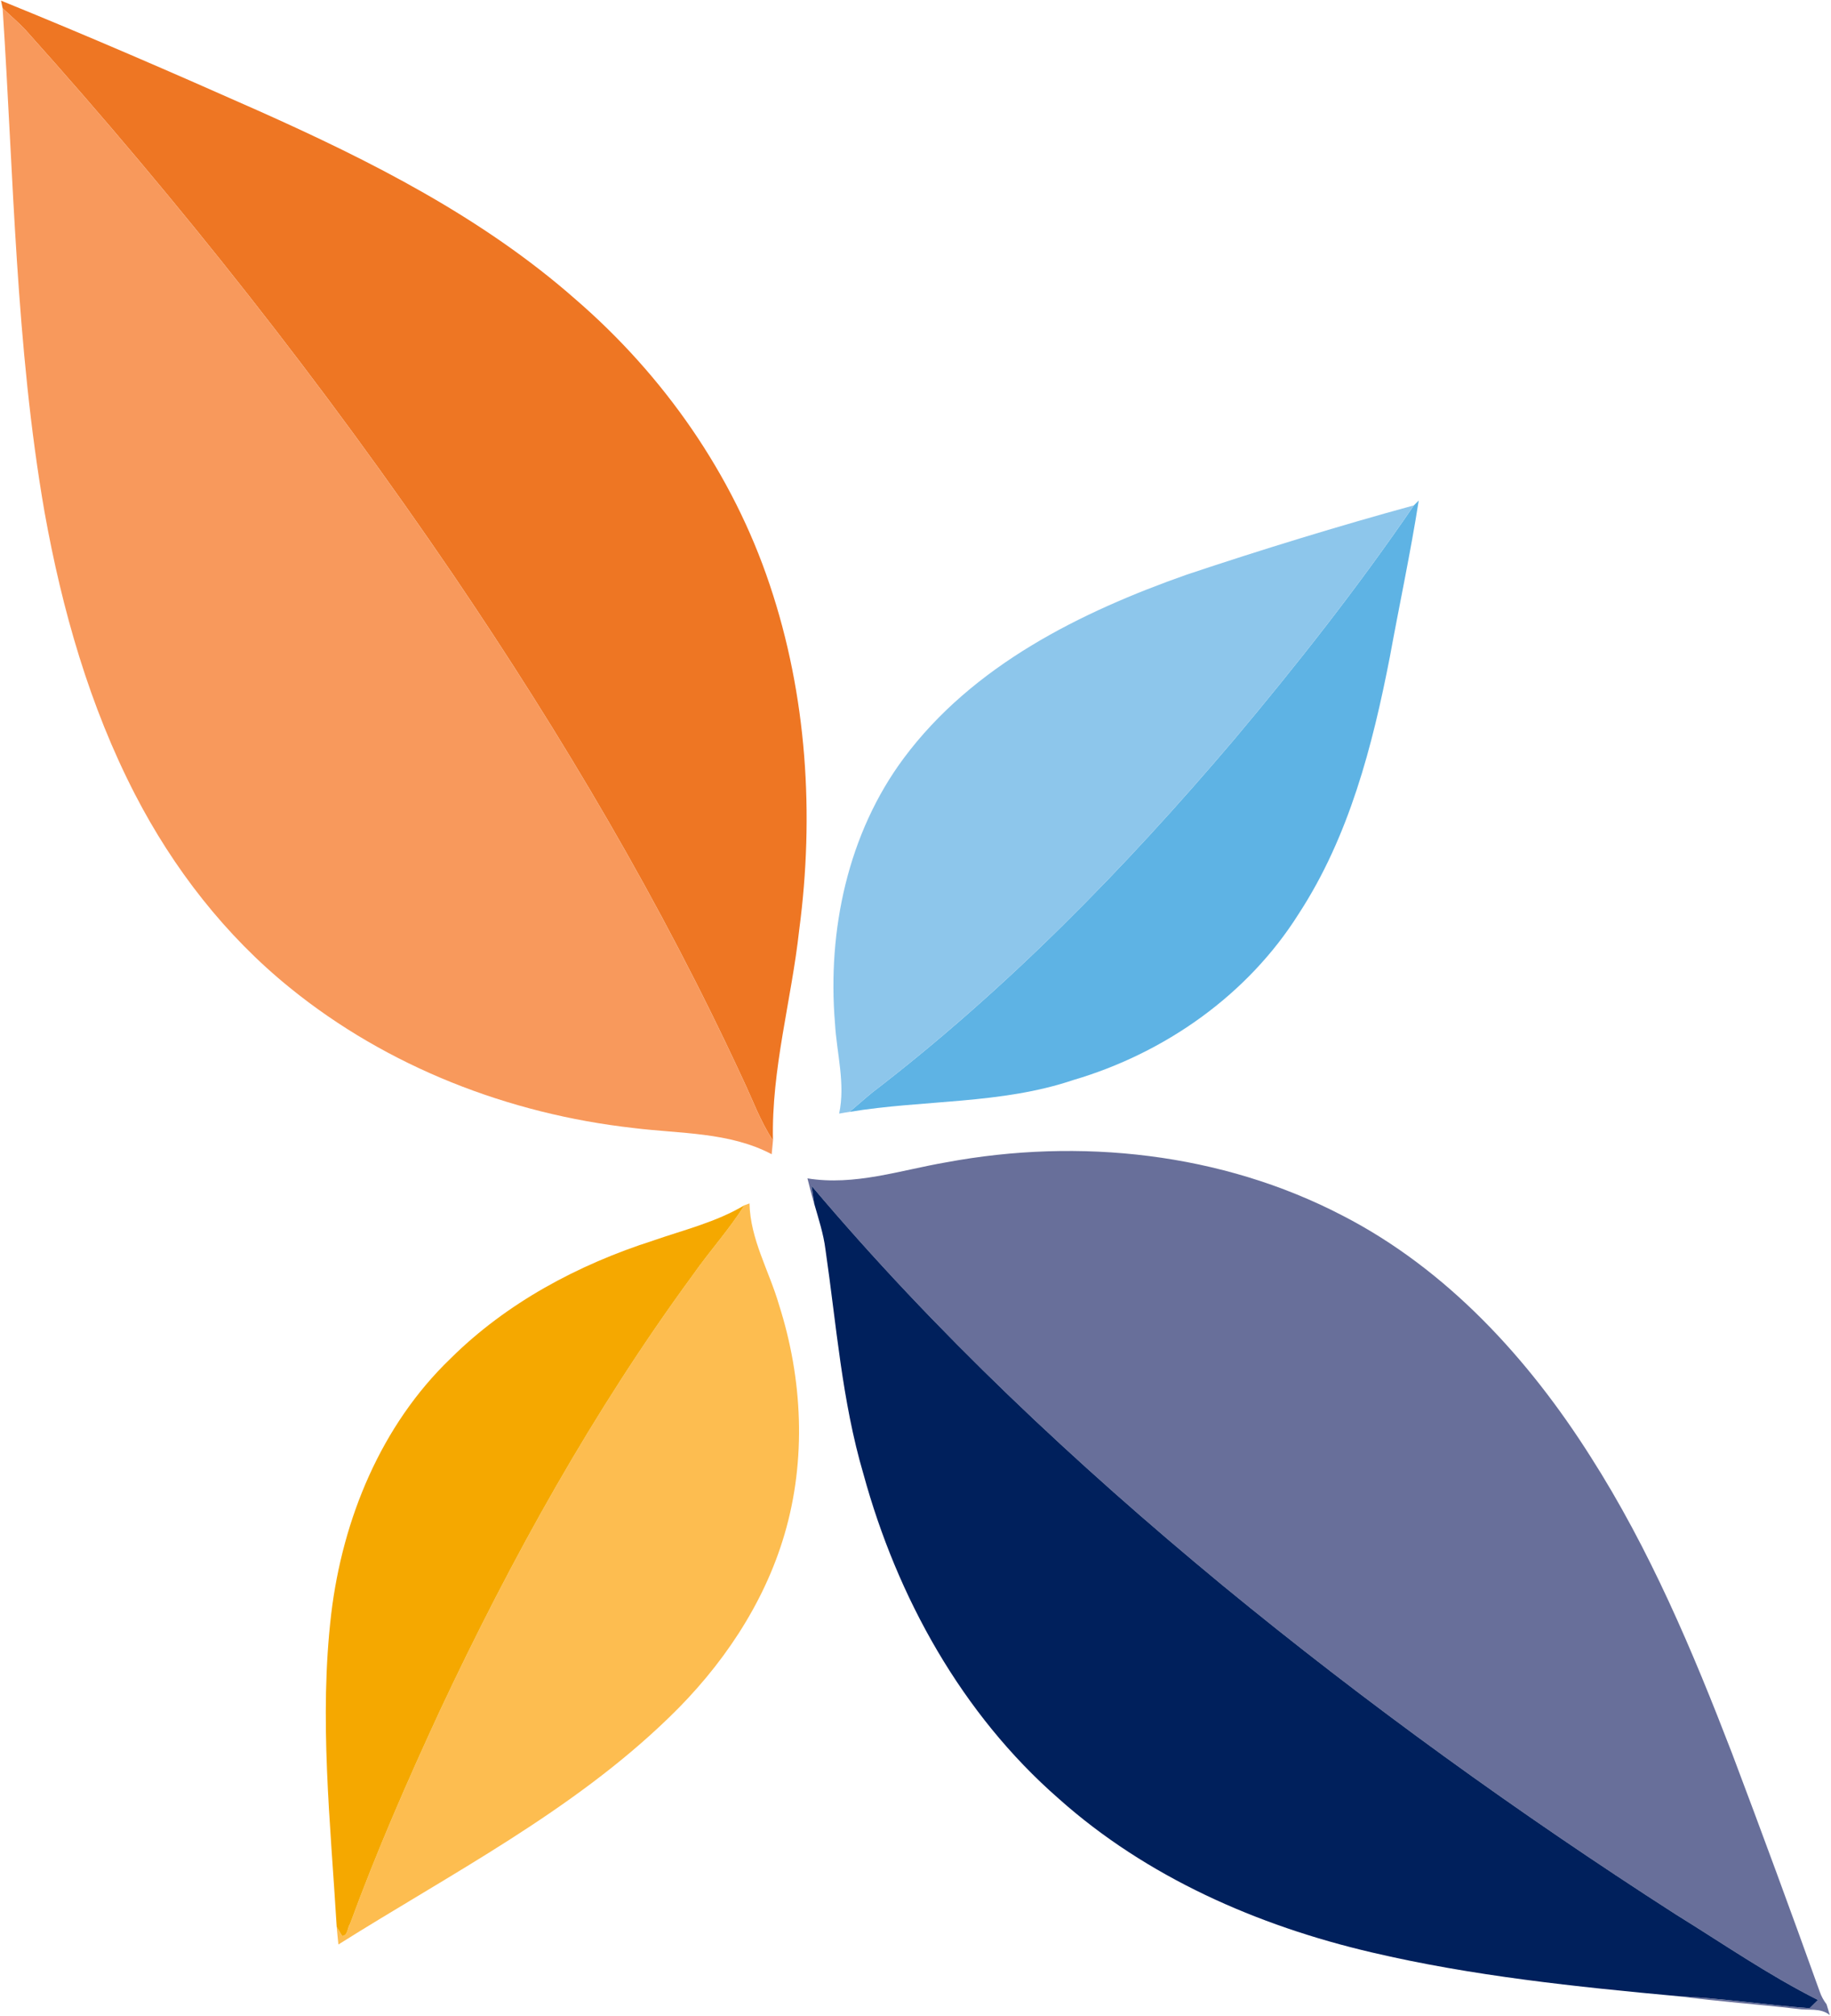 <?xml version="1.0" ?>
<svg xmlns="http://www.w3.org/2000/svg" viewBox="0 0 1403 1544">
	<style>
		.s0 { fill: #ee7623 } 
		.s1 { fill: #f8995c } 
		.s2 { fill: #5eb3e4 } 
		.s3 { fill: #8dc6eb } 
		.s4 { fill: #686f9a } 
		.s5 { fill: #00205c } 
		.s6 { fill: #fdbd50 } 
		.s7 { fill: #f5a800 } 
	</style>
	<g id="#ee7623ff">
		<path id="Layer" class="s0" d="m0.8 0.5c66.1 26.8 131.6 55.2 196.7 84.1 86.4 38.5 172.3 81.9 243.7 144.8 67.4 58.2 120.3 133.7 148.6 218.4 28.5 84.6 34.3 176 22.6 264.2-5.9 53.9-21.4 106.8-20.1 161.4-9.8-14.8-15.7-31.5-23.3-47.4-62.3-134.7-138.2-262.6-221.4-385.3-99.6-146.4-209.6-285.8-327.8-417.5-5.6-6-11.9-11.3-17.8-16.9-0.3-1.4-0.9-4.4-1.2-5.8z"/>
	</g>
	<g id="#f8995cff">
		<path id="Layer" class="s1" d="m2 6.3c5.9 5.6 12.2 10.9 17.8 16.9 118.2 131.7 228.2 271.1 327.8 417.5 83.2 122.7 159.1 250.6 221.4 385.3 7.6 15.9 13.5 32.6 23.3 47.4-0.2 2.6-0.7 7.9-1 10.5-32.7-17.2-70.5-15.6-106.2-20.1-95.2-10.7-188.2-46.7-262.9-107.3-49.5-40-89.4-91.4-118.6-147.9-35-67.7-56.1-141.8-69.5-216.6-22.1-127.3-23.6-257-32.1-385.7z"/>
	</g>
	<g id="#5eb3e4ff">
		<path id="Layer" class="s2" d="m1083.4 387c0.9-0.9 2.7-2.7 3.7-3.7-6.3 40.1-14.8 79.7-22.1 119.6-13.3 68.4-31.3 137.8-69.8 196.8-39.1 62.2-102.7 106.8-172.8 127.4-55.4 18.7-114.5 15-171.5 24.4 5.9-4.9 11.5-10 17.4-14.8 102.6-78.7 193.5-171.7 277.1-270.1 48.6-57.8 95.4-117.3 138-179.6z"/>
	</g>
	<g id="#8dc6ebff">
		<path id="Layer" class="s3" d="m909.5 440c57.5-19.2 115.5-37 173.9-53-42.6 62.3-89.4 121.8-138 179.6-83.6 98.4-174.5 191.4-277.1 270.1-5.9 4.8-11.5 9.9-17.4 14.8-2 0.3-5.9 0.9-7.9 1.3 4.9-23.1-1.9-46.2-3.2-69.2-5.9-70.9 9.8-145.4 52.8-203.1 52.9-71 135.3-111.8 216.9-140.5z"/>
	</g>
	<g id="#686f9aff">
		<path id="Layer" class="s4" d="m725.1 890.1c102-19 210.9-7.4 303.6 40.8 79.9 41.1 142.4 109.4 190 184.5 45.4 71 78.3 149 108.5 227.4 22.9 60.6 45.3 121.5 67.2 182.5 1.2 3.5 3 6.7 5.2 9.6q1.2 4.2 2.5 8.3c-7.1-5.9-16.7-3.4-25-4.8-30.1-3.5-60.3-5.6-90.2-9.6 33.3 1.5 66.4 6.6 99.7 9.1q3.2-3.2 6.4-6.3c-38-19.1-73.1-43.4-109.2-65.7-120.3-77.3-236.6-161.1-347.1-251.9-112.9-93.2-220.2-193.8-314.8-305.8 0.5 3.4 1.5 10.2 2 13.6-2-6.4-3.5-13-5.2-19.4 36.1 5.9 71.3-6.3 106.4-12.3z"/>
	</g>
	<g id="#00205cff">
		<path id="Layer" class="s5" d="m621.9 908.2c94.6 112 201.9 212.6 314.8 305.8 110.5 90.8 226.8 174.6 347.1 251.9 36.1 22.3 71.2 46.6 109.2 65.7q-3.2 3.1-6.4 6.3c-33.3-2.5-66.4-7.6-99.7-9.1-79.2-7.3-158.6-15.5-236.1-33.7-87.3-20.4-172.3-57.6-239.7-117.8-74.1-64.7-123.7-154.2-149.5-248.5-16.5-56-20.7-114.5-29.1-172-1.5-12-5.3-23.4-8.6-35-0.5-3.4-1.5-10.2-2-13.6z"/>
	</g>
	<g id="#fdbd50ff">
		<path id="Layer" class="s6" d="m570.4 923c1-0.4 2.9-1.1 3.9-1.4 0.6 27.6 15.1 51.7 22.6 77.6 18.1 56.6 21.1 118.6 4.2 175.9-15.8 53.8-48.4 101.6-88.6 140.3-74.1 71.8-166.7 119.3-253.2 173.7-0.5-4.5-0.9-9-1.3-13.5 1.1 1.8 3.2 5.3 4.2 7 4.5-0.3 4-6.6 6.1-9.5 20.3-55.4 44-109.5 68.8-163.1 54.7-116.5 117.5-229.6 193.7-333.5 12.7-18.2 27.8-34.7 39.6-53.5z"/>
	</g>
	<g id="#f5a800ff">
		<path id="Layer" class="s7" d="m500.6 950c23.6-8.2 48.2-14.1 69.8-27-11.8 18.8-26.9 35.3-39.6 53.5-76.2 103.9-139 217-193.7 333.5-24.8 53.6-48.5 107.7-68.8 163.1-2.1 2.9-1.6 9.2-6.1 9.5-1-1.7-3.1-5.2-4.2-7-4.8-79.7-13.6-160-4.2-239.7 8.7-72.5 38.1-144.3 91.4-195.5 43-42.7 97.9-72 155.4-90.4z"/>
	</g>
</svg>